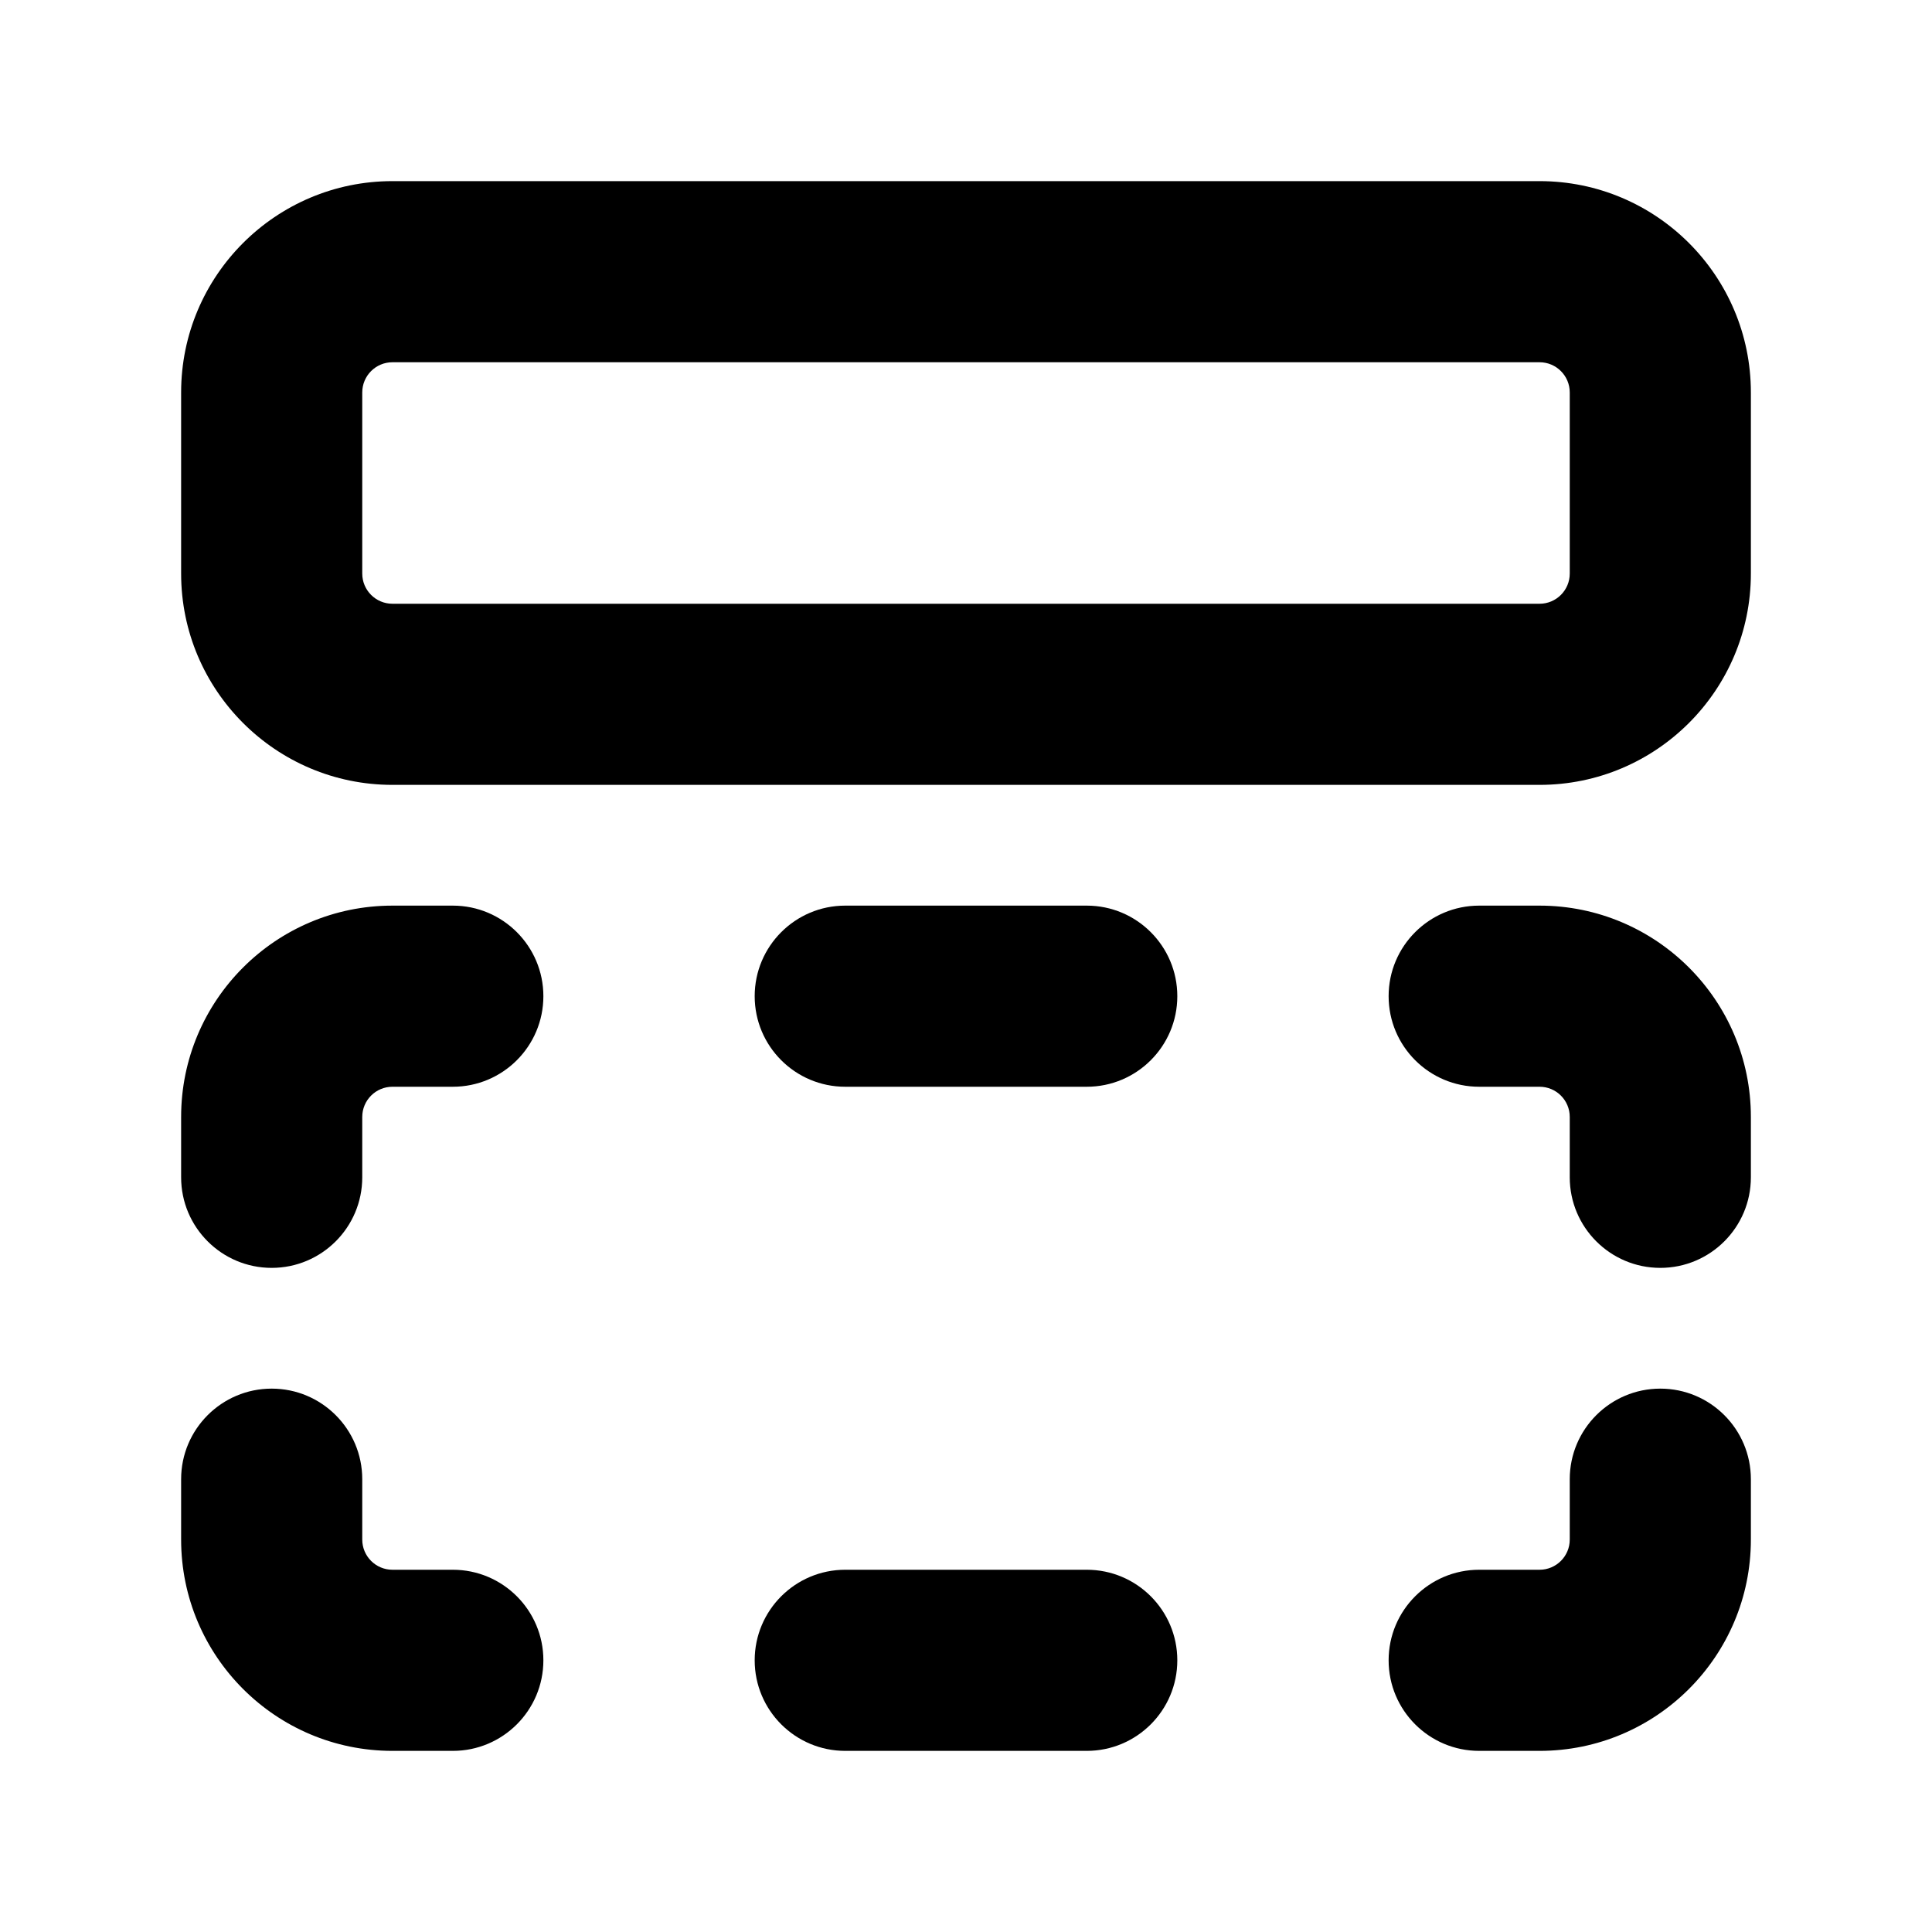 <svg xmlns="http://www.w3.org/2000/svg" viewBox="0 0 16 16"><path fill-rule="evenodd" d="M1.5 3.25c0-.966.784-1.75 1.75-1.75h9.5c.966 0 1.75.784 1.75 1.75v1.5c0 .966-.784 1.75-1.75 1.75h-9.5c-.966 0-1.75-.784-1.75-1.75v-1.5Zm1.75-.25c-.138 0-.25.112-.25.25v1.5c0 .138.112.25.25.25h9.5c.138 0 .25-.112.25-.25v-1.5c0-.138-.112-.25-.25-.25h-9.5Z"/><path d="M1.5 9.25c0-.966.784-1.75 1.75-1.75h.5c.414 0 .75.336.75.75s-.336.75-.75.75h-.5c-.138 0-.25.112-.25.25v.5c0 .414-.336.75-.75.75s-.75-.336-.75-.75v-.5Z"/><path d="M1.5 12.75c0 .966.784 1.75 1.75 1.75h.5c.414 0 .75-.336.75-.75s-.336-.75-.75-.75h-.5c-.138 0-.25-.112-.25-.25v-.5c0-.414-.336-.75-.75-.75s-.75.336-.75.75v.5Z"/><path d="M12.75 7.5c.966 0 1.75.784 1.75 1.75v.5c0 .414-.336.75-.75.75s-.75-.336-.75-.75v-.5c0-.138-.112-.25-.25-.25h-.5c-.414 0-.75-.336-.75-.75s.336-.75.75-.75h.5Z"/><path d="M12.75 14.5c.966 0 1.75-.784 1.75-1.75v-.5c0-.414-.336-.75-.75-.75s-.75.336-.75.75v.5c0 .138-.112.25-.25.25h-.5c-.414 0-.75.336-.75.75s.336.75.75.75h.5Z"/><path d="M9.75 8.25c0 .414-.336.75-.75.75h-2c-.414 0-.75-.336-.75-.75s.336-.75.75-.75h2c.414 0 .75.336.75.75Z"/><path d="M9 14.5c.414 0 .75-.336.75-.75s-.336-.75-.75-.75h-2c-.414 0-.75.336-.75.75s.336.75.75.75h2Z"/></svg>